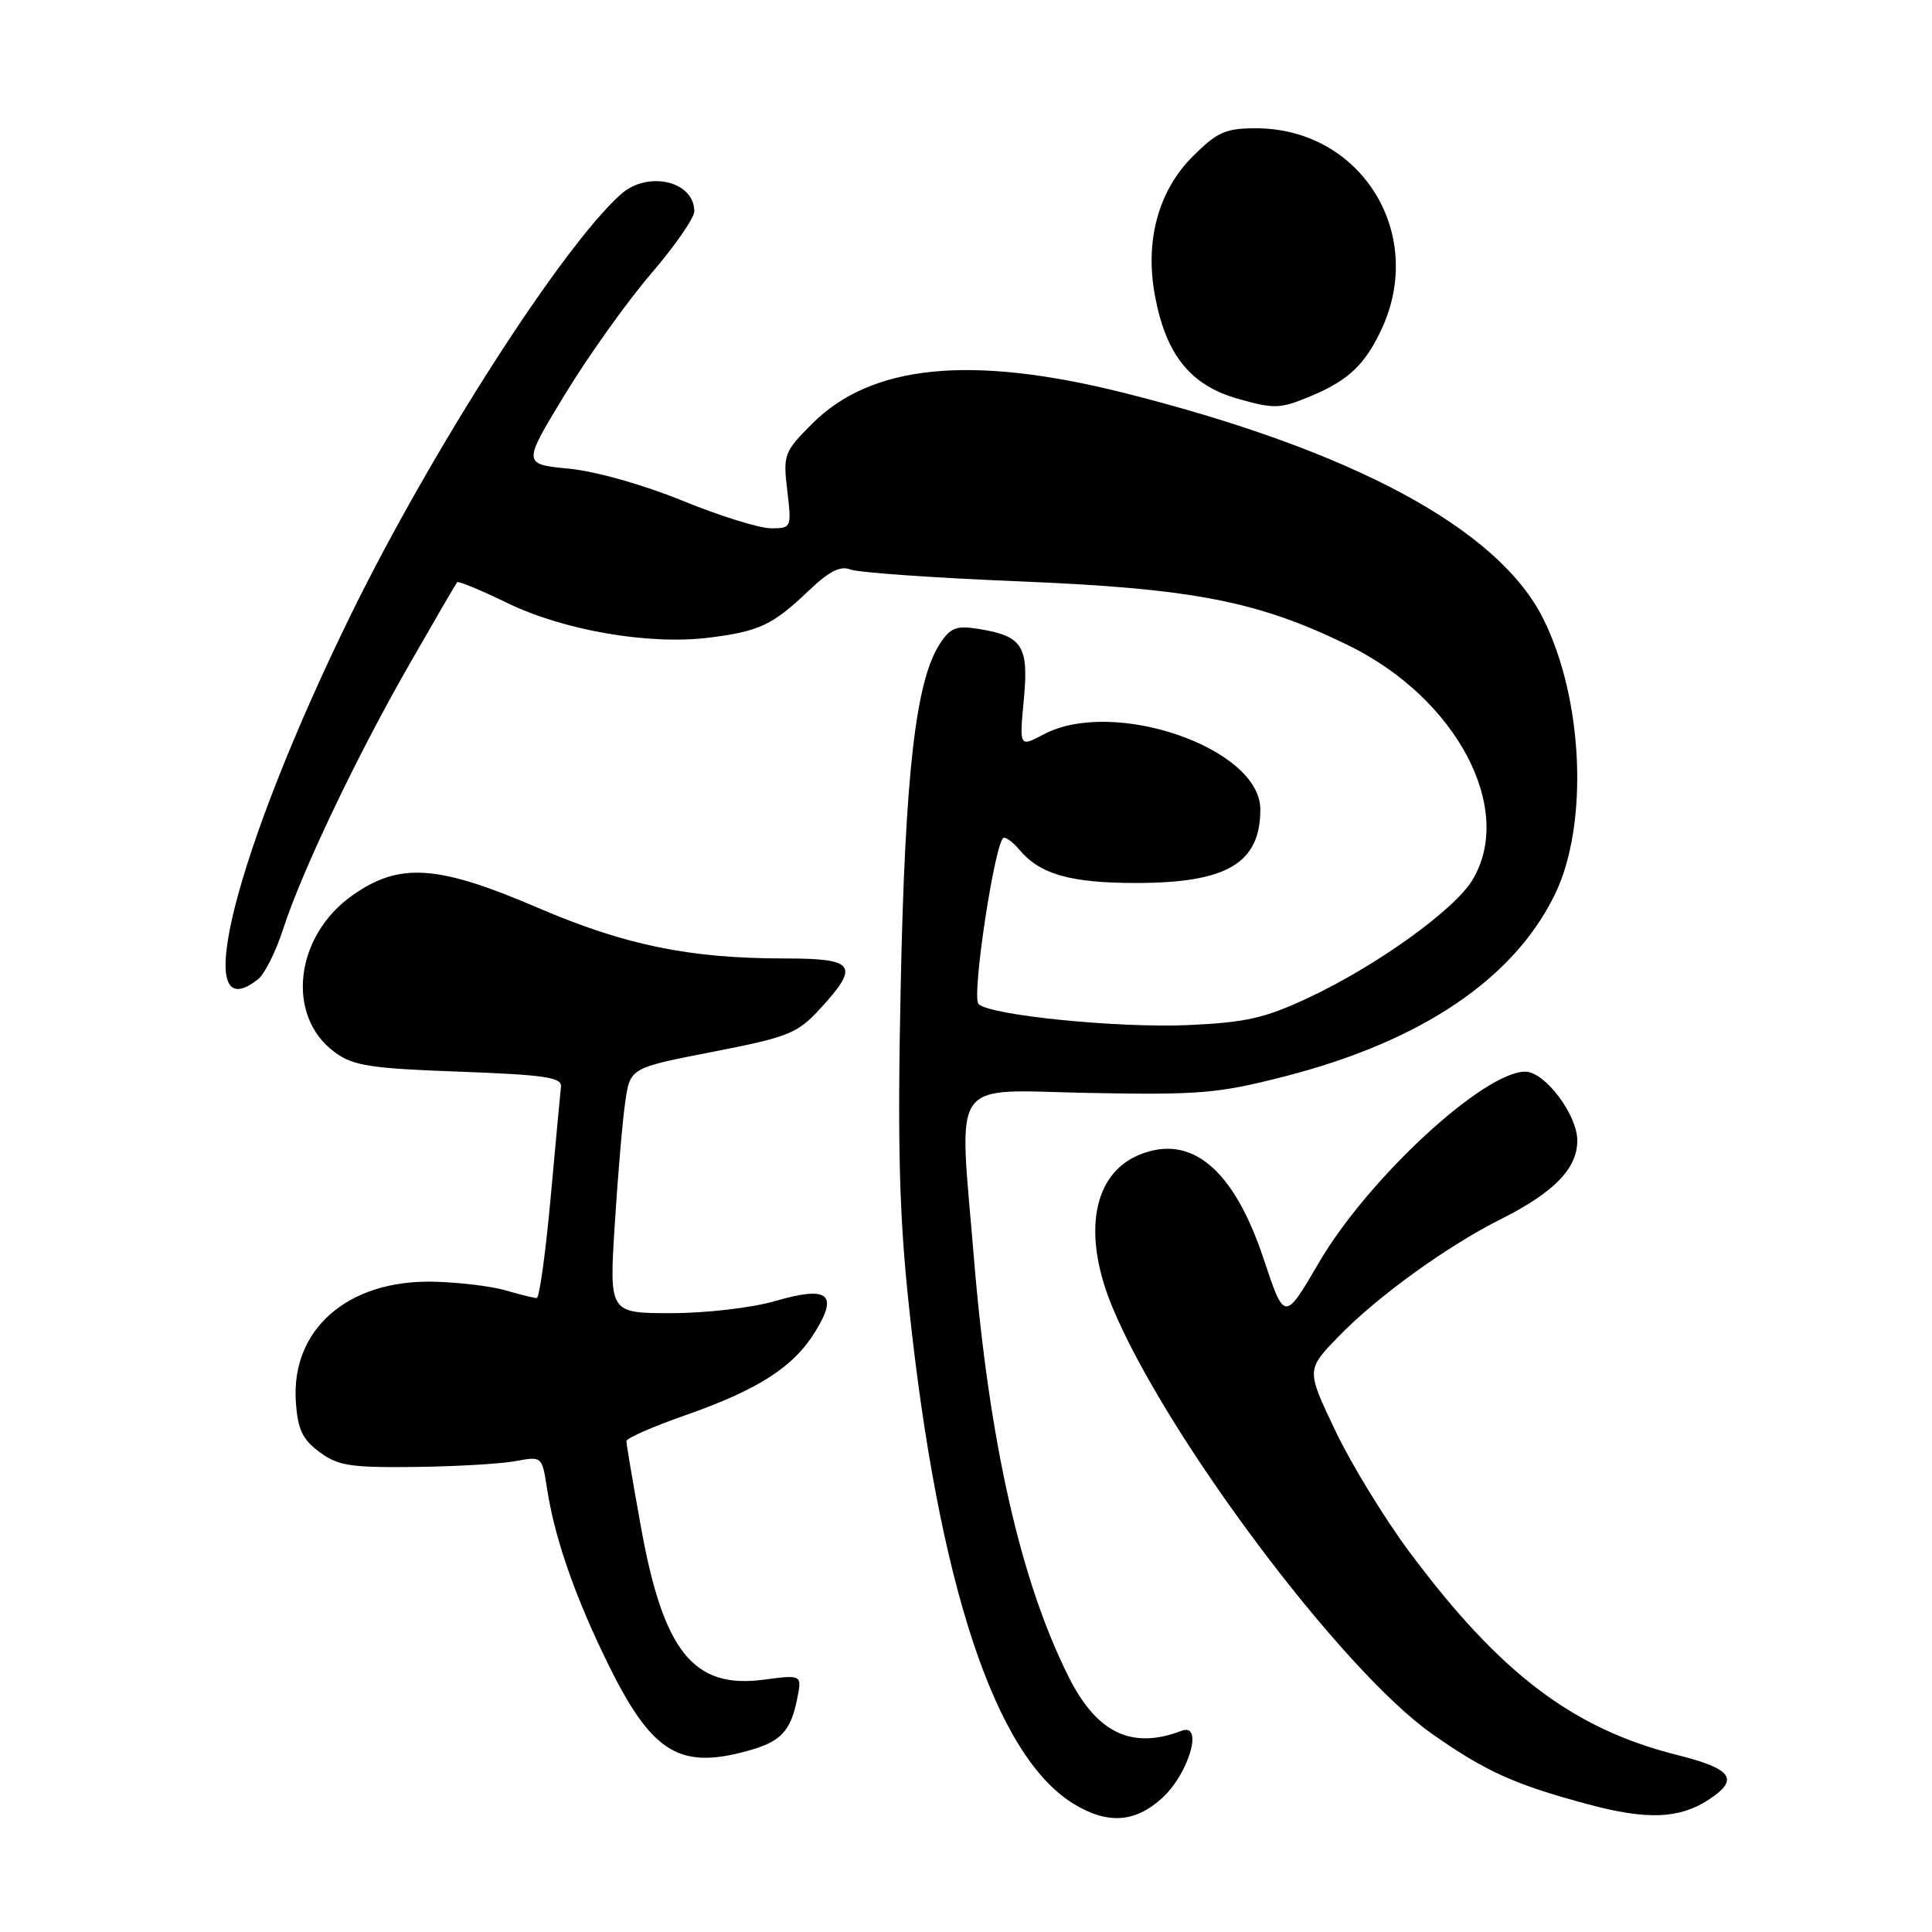 <?xml version="1.0" encoding="UTF-8" standalone="no"?>
<!DOCTYPE svg PUBLIC "-//W3C//DTD SVG 1.1//EN" "http://www.w3.org/Graphics/SVG/1.1/DTD/svg11.dtd" >
<svg xmlns="http://www.w3.org/2000/svg" xmlns:xlink="http://www.w3.org/1999/xlink" version="1.1" viewBox="0 0 256 256">
 <g >
 <path fill="currentColor"
d=" M 153.99 238.25 C 157.54 235.01 159.51 228.21 156.57 229.34 C 150.00 231.85 145.38 229.67 141.65 222.29 C 135.26 209.62 131.06 191.10 129.05 166.70 C 127.05 142.35 125.59 144.45 144.25 144.82 C 158.96 145.10 161.43 144.89 170.27 142.62 C 188.35 137.97 200.59 129.71 206.04 118.50 C 210.54 109.23 209.81 92.55 204.44 81.89 C 198.44 70.01 179.26 59.70 149.02 52.08 C 128.73 46.98 115.49 48.27 107.64 56.12 C 103.88 59.88 103.75 60.24 104.32 65.02 C 104.90 69.93 104.87 70.00 102.15 70.00 C 100.63 70.00 95.36 68.36 90.44 66.35 C 85.28 64.24 78.91 62.44 75.37 62.10 C 69.24 61.50 69.24 61.50 74.87 52.24 C 77.97 47.15 83.09 39.97 86.25 36.29 C 89.41 32.61 92.00 28.88 92.00 28.00 C 92.00 23.99 85.83 22.56 82.26 25.75 C 74.47 32.71 57.16 59.68 46.47 81.50 C 31.19 112.69 25.00 137.03 34.20 129.75 C 35.06 129.06 36.55 126.10 37.50 123.16 C 39.96 115.52 47.27 100.19 54.26 88.00 C 57.57 82.22 60.41 77.34 60.57 77.15 C 60.73 76.96 63.70 78.19 67.18 79.88 C 74.67 83.53 85.97 85.48 93.89 84.50 C 100.63 83.66 102.38 82.83 107.18 78.25 C 109.85 75.70 111.36 74.93 112.68 75.46 C 113.68 75.86 123.72 76.57 135.00 77.03 C 158.14 77.98 166.70 79.65 178.70 85.53 C 193.05 92.56 200.79 107.27 195.08 116.64 C 192.66 120.61 182.36 128.00 173.39 132.20 C 167.59 134.92 165.06 135.49 157.39 135.83 C 148.09 136.23 131.18 134.54 129.66 133.04 C 128.69 132.09 131.91 111.00 133.02 111.00 C 133.43 111.00 134.34 111.70 135.05 112.57 C 137.77 115.84 141.82 117.00 150.50 117.00 C 162.59 117.00 167.00 114.39 167.00 107.24 C 167.00 99.13 147.55 92.40 138.29 97.31 C 135.07 99.01 135.07 99.01 135.66 92.73 C 136.33 85.58 135.50 84.28 129.69 83.34 C 126.72 82.86 125.95 83.15 124.53 85.32 C 121.34 90.18 119.93 102.52 119.35 130.50 C 118.91 151.67 119.14 160.85 120.43 173.00 C 124.34 209.97 131.85 232.67 142.28 239.03 C 146.76 241.76 150.40 241.52 153.99 238.25 Z  M 226.42 238.46 C 230.53 235.77 229.55 234.38 222.25 232.55 C 208.42 229.07 198.79 221.78 186.77 205.66 C 183.43 201.17 178.99 193.90 176.90 189.50 C 173.10 181.50 173.10 181.50 177.30 177.16 C 182.44 171.84 191.68 165.15 198.88 161.54 C 205.94 157.99 209.00 154.84 209.00 151.12 C 209.00 147.70 204.69 142.00 202.11 142.00 C 196.59 142.00 181.25 156.19 174.76 167.31 C 170.20 175.11 170.20 175.11 167.44 166.81 C 163.47 154.88 157.83 150.17 150.93 153.03 C 144.80 155.57 143.39 163.47 147.35 173.09 C 154.34 190.08 177.73 221.32 189.80 229.78 C 196.88 234.74 200.70 236.47 210.44 239.08 C 218.24 241.18 222.53 241.01 226.42 238.46 Z  M 99.14 231.98 C 103.47 230.78 104.77 229.40 105.63 225.10 C 106.27 221.90 106.27 221.90 101.15 222.57 C 91.89 223.80 87.90 218.83 84.93 202.34 C 83.87 196.47 83.00 191.35 83.00 190.96 C 83.00 190.57 86.49 189.04 90.75 187.55 C 100.44 184.16 105.12 181.16 108.00 176.49 C 111.13 171.43 109.74 170.35 102.70 172.40 C 99.63 173.29 93.55 174.00 88.95 174.00 C 80.72 174.00 80.72 174.00 81.46 162.25 C 81.86 155.79 82.49 148.47 82.85 146.00 C 83.50 141.50 83.50 141.50 94.45 139.37 C 104.54 137.40 105.65 136.95 108.70 133.63 C 113.97 127.88 113.33 127.00 103.94 127.00 C 91.36 127.00 82.81 125.24 71.28 120.29 C 58.01 114.59 52.97 114.24 46.75 118.60 C 39.06 123.99 37.82 134.58 44.32 139.40 C 46.77 141.22 48.98 141.57 60.82 142.00 C 72.19 142.42 74.47 142.75 74.33 144.00 C 74.24 144.82 73.62 151.46 72.96 158.75 C 72.29 166.04 71.47 172.00 71.12 172.00 C 70.77 172.00 68.91 171.54 66.99 170.98 C 65.07 170.42 60.73 169.90 57.34 169.83 C 46.06 169.61 38.57 176.16 39.20 185.70 C 39.44 189.39 40.06 190.71 42.33 192.40 C 44.78 194.22 46.45 194.48 54.96 194.38 C 60.35 194.32 66.35 193.97 68.29 193.61 C 71.81 192.95 71.82 192.95 72.48 197.22 C 73.43 203.38 75.81 210.46 79.69 218.66 C 86.06 232.15 89.66 234.61 99.14 231.98 Z  M 173.75 52.46 C 178.70 50.39 180.93 48.26 183.12 43.50 C 188.95 30.80 180.25 17.00 166.42 17.00 C 162.37 17.00 161.28 17.49 158.02 20.75 C 153.46 25.31 151.67 31.98 153.05 39.26 C 154.51 47.04 157.76 51.06 164.00 52.83 C 168.91 54.22 169.60 54.19 173.75 52.46 Z "/>
</g>
</svg>
